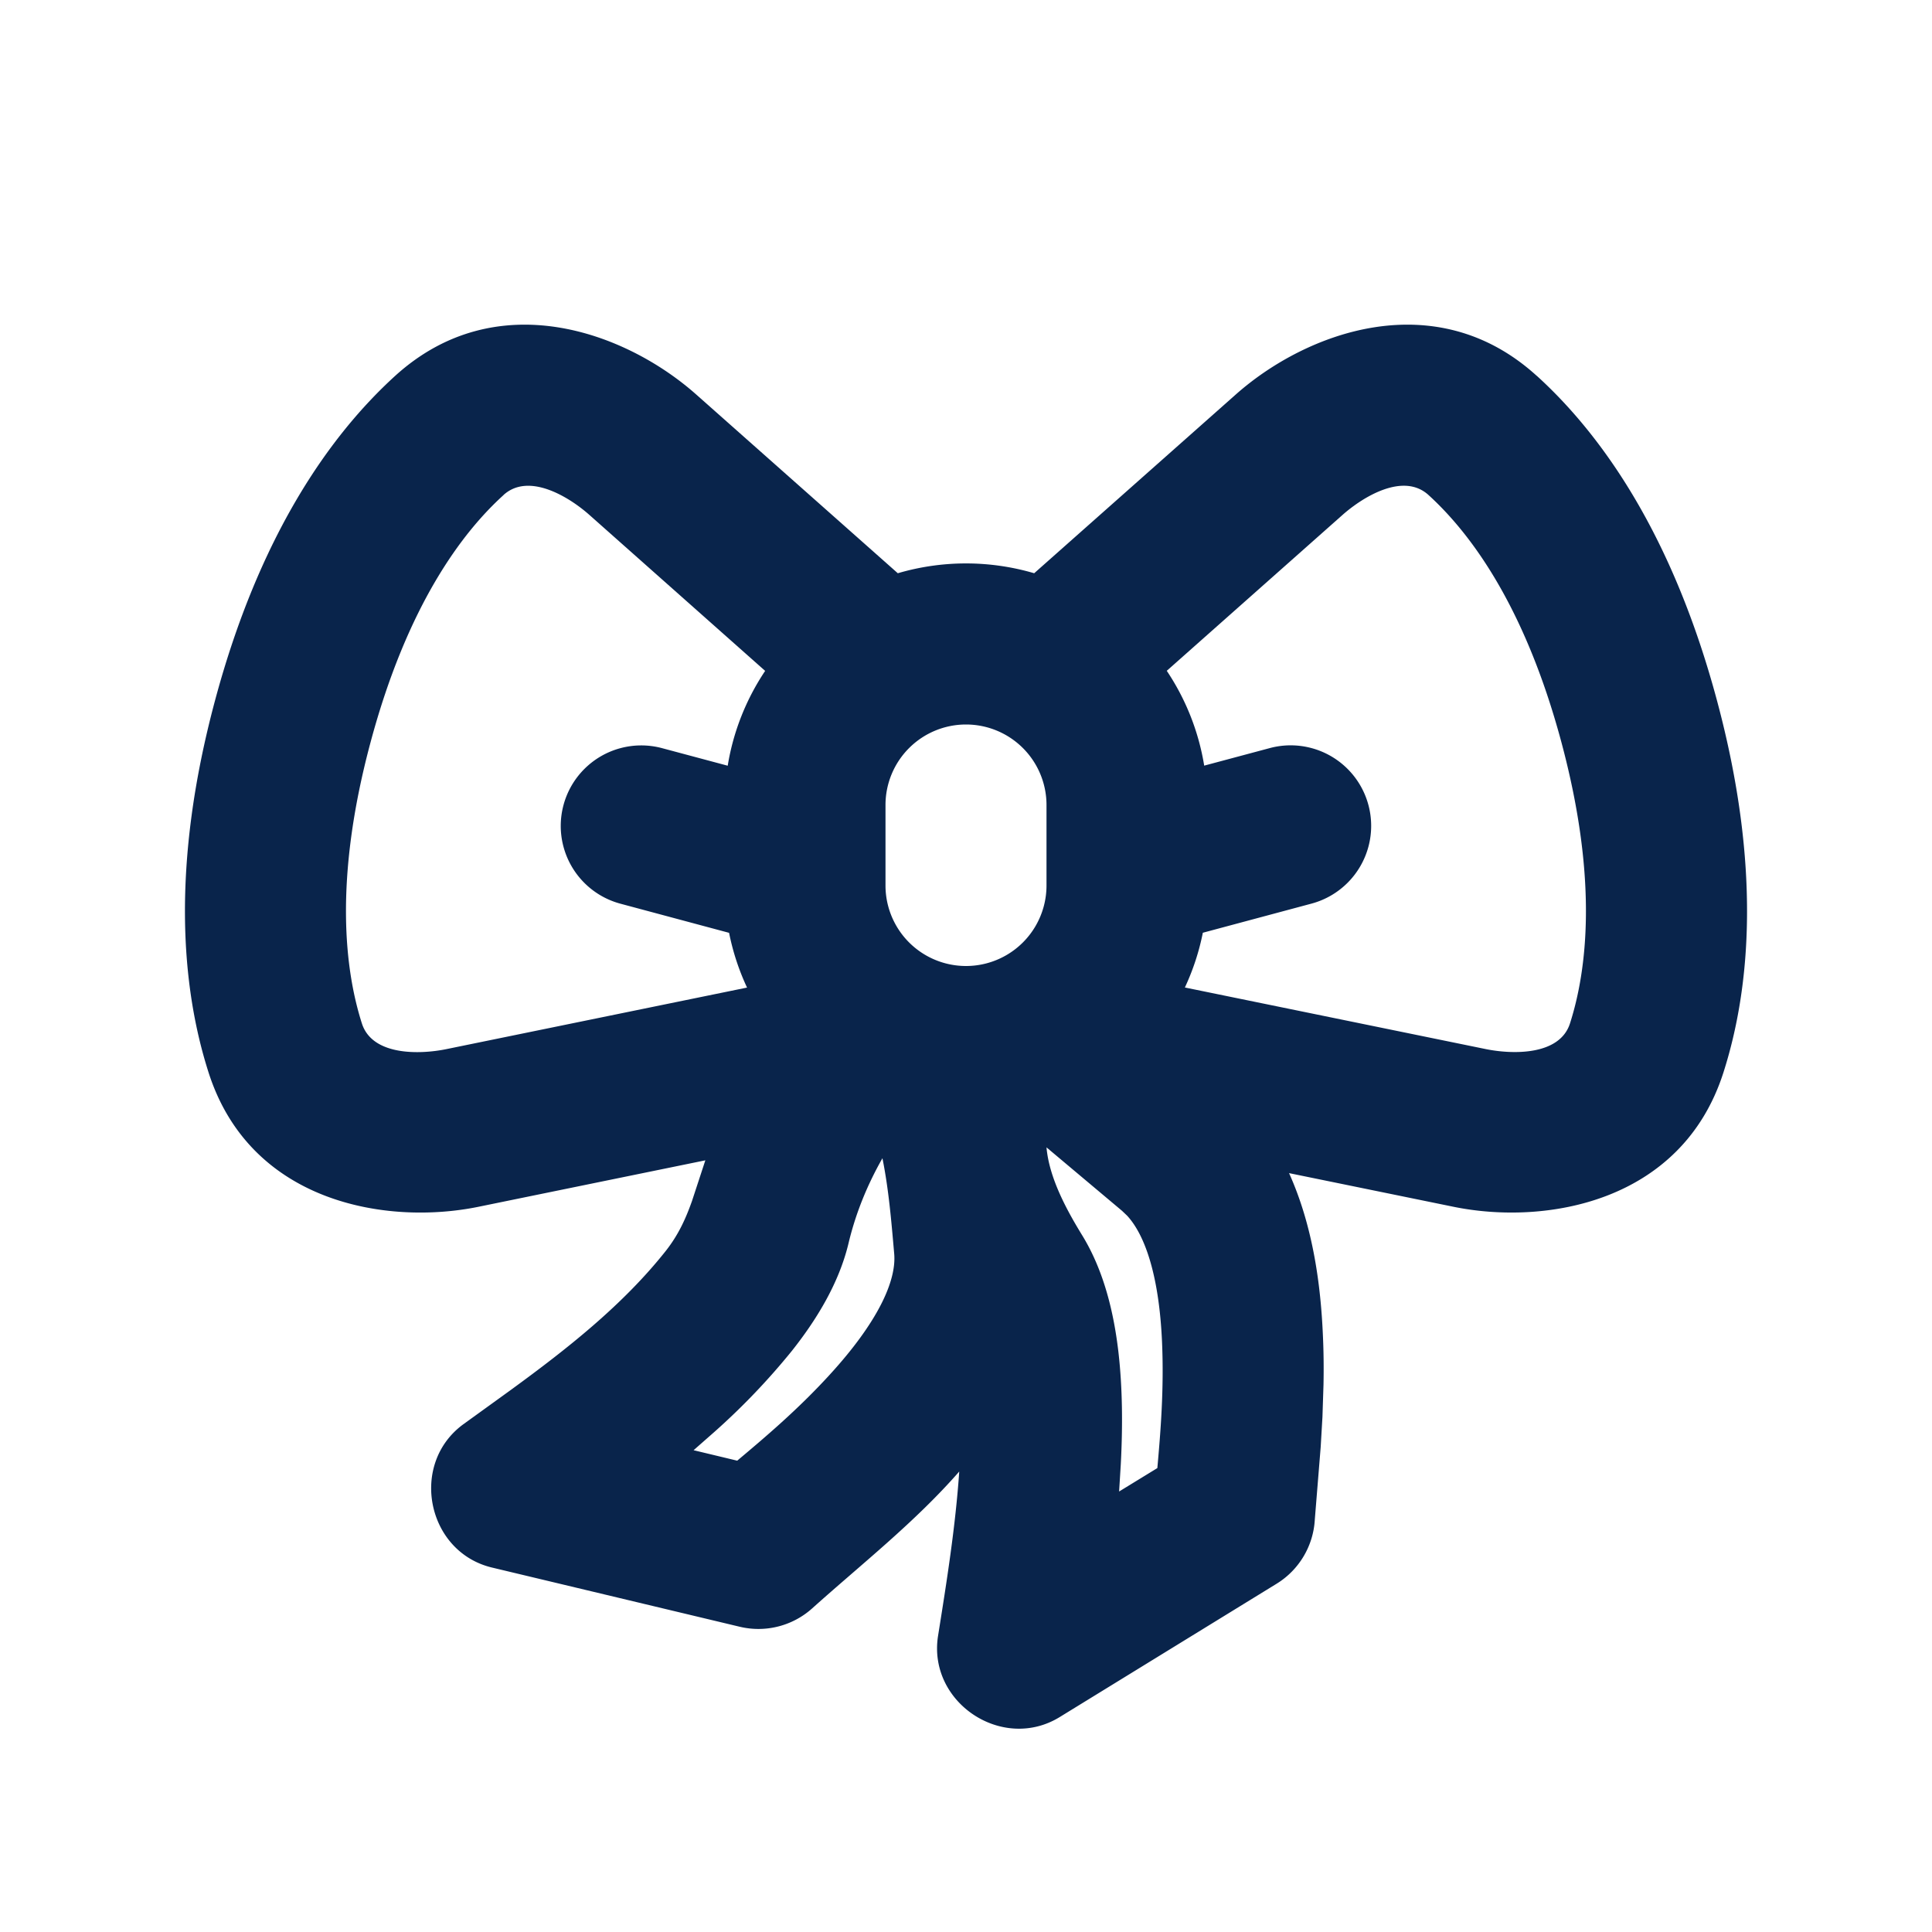 <svg xmlns="http://www.w3.org/2000/svg" width="24" height="24"><g fill="none" fill-rule="evenodd"><path d="M24 0v24H0V0zM12.594 23.258l-.012.002-.071.035-.02.004-.014-.004-.071-.036c-.01-.003-.019 0-.024.006l-.004.01-.017.428.005.02.01.013.104.074.015.004.012-.004.104-.074.012-.016.004-.017-.017-.427c-.002-.01-.009-.017-.016-.018m.264-.113-.014.002-.184.093-.01.01-.003.011.018.43.005.012.008.008.201.092c.012.004.023 0 .029-.008l.004-.014-.034-.614c-.003-.012-.01-.02-.02-.022m-.715.002a.023.023 0 0 0-.027.006l-.006.014-.034.614c0 .012.007.02.017.024l.015-.002.201-.093.01-.008.003-.011.018-.43-.003-.012-.01-.01z"/><path fill="#09244B" d="M19.09 4.668c.822.747 1.692 1.993 2.24 4.038.548 2.044.418 3.558.079 4.617-.518 1.617-2.209 1.902-3.353 1.668l-2.043-.418c.304.672.394 1.416.42 2.004.01.207.012.418.008.623l-.013.401-.022.375-.073.901a1 1 0 0 1-.475.797l-2.694 1.656c-.713.438-1.643-.183-1.511-1.01.108-.677.216-1.355.263-2.04-.552.631-1.206 1.143-1.827 1.7a1 1 0 0 1-.9.228l-3.076-.735c-.814-.194-1.032-1.29-.355-1.782l.595-.43c.696-.508 1.385-1.05 1.917-1.721.16-.203.25-.406.326-.62l.166-.506-2.818.577c-1.144.234-2.835-.05-3.353-1.668-.339-1.059-.469-2.572.079-4.617.548-2.045 1.418-3.29 2.24-4.038 1.258-1.142 2.864-.543 3.738.232l2.505 2.221a3.002 3.002 0 0 1 1.694 0L15.352 4.9c.874-.775 2.48-1.374 3.737-.232ZM13 14.253c.033.378.248.774.443 1.092.275.448.395.976.45 1.447.053.458.054.935.03 1.395l-.021.341.475-.291c.04-.449.084-.982.058-1.57-.036-.802-.204-1.316-.433-1.565l-.064-.061zm-2.038.135c-.182.32-.329.671-.42 1.051-.121.511-.41.97-.705 1.342a8.5 8.5 0 0 1-.964 1.008l-.257.226.542.13c.345-.29.754-.635 1.151-1.07.591-.646.829-1.16.799-1.501-.035-.4-.067-.792-.146-1.186m5.716-7.992-2.184 1.937c.233.348.395.748.465 1.178l.815-.218a1 1 0 0 1 .518 1.932l-1.35.362a2.979 2.979 0 0 1-.223.68l3.737.765c.328.067.918.084 1.047-.319.209-.653.354-1.773-.106-3.49-.46-1.716-1.145-2.613-1.653-3.075-.314-.284-.815.026-1.066.248M6.255 6.15c-.508.46-1.193 1.358-1.653 3.075-.46 1.716-.315 2.836-.106 3.49.13.402.719.385 1.047.318l3.737-.765a2.978 2.978 0 0 1-.223-.68l-1.35-.362a1 1 0 0 1 .518-1.932l.815.218c.07-.43.232-.83.465-1.178L7.321 6.396c-.25-.222-.752-.532-1.066-.247ZM12 9a1 1 0 0 0-1 1v1a1 1 0 0 0 2 0v-1a1 1 0 0 0-1-1"/></g></svg>